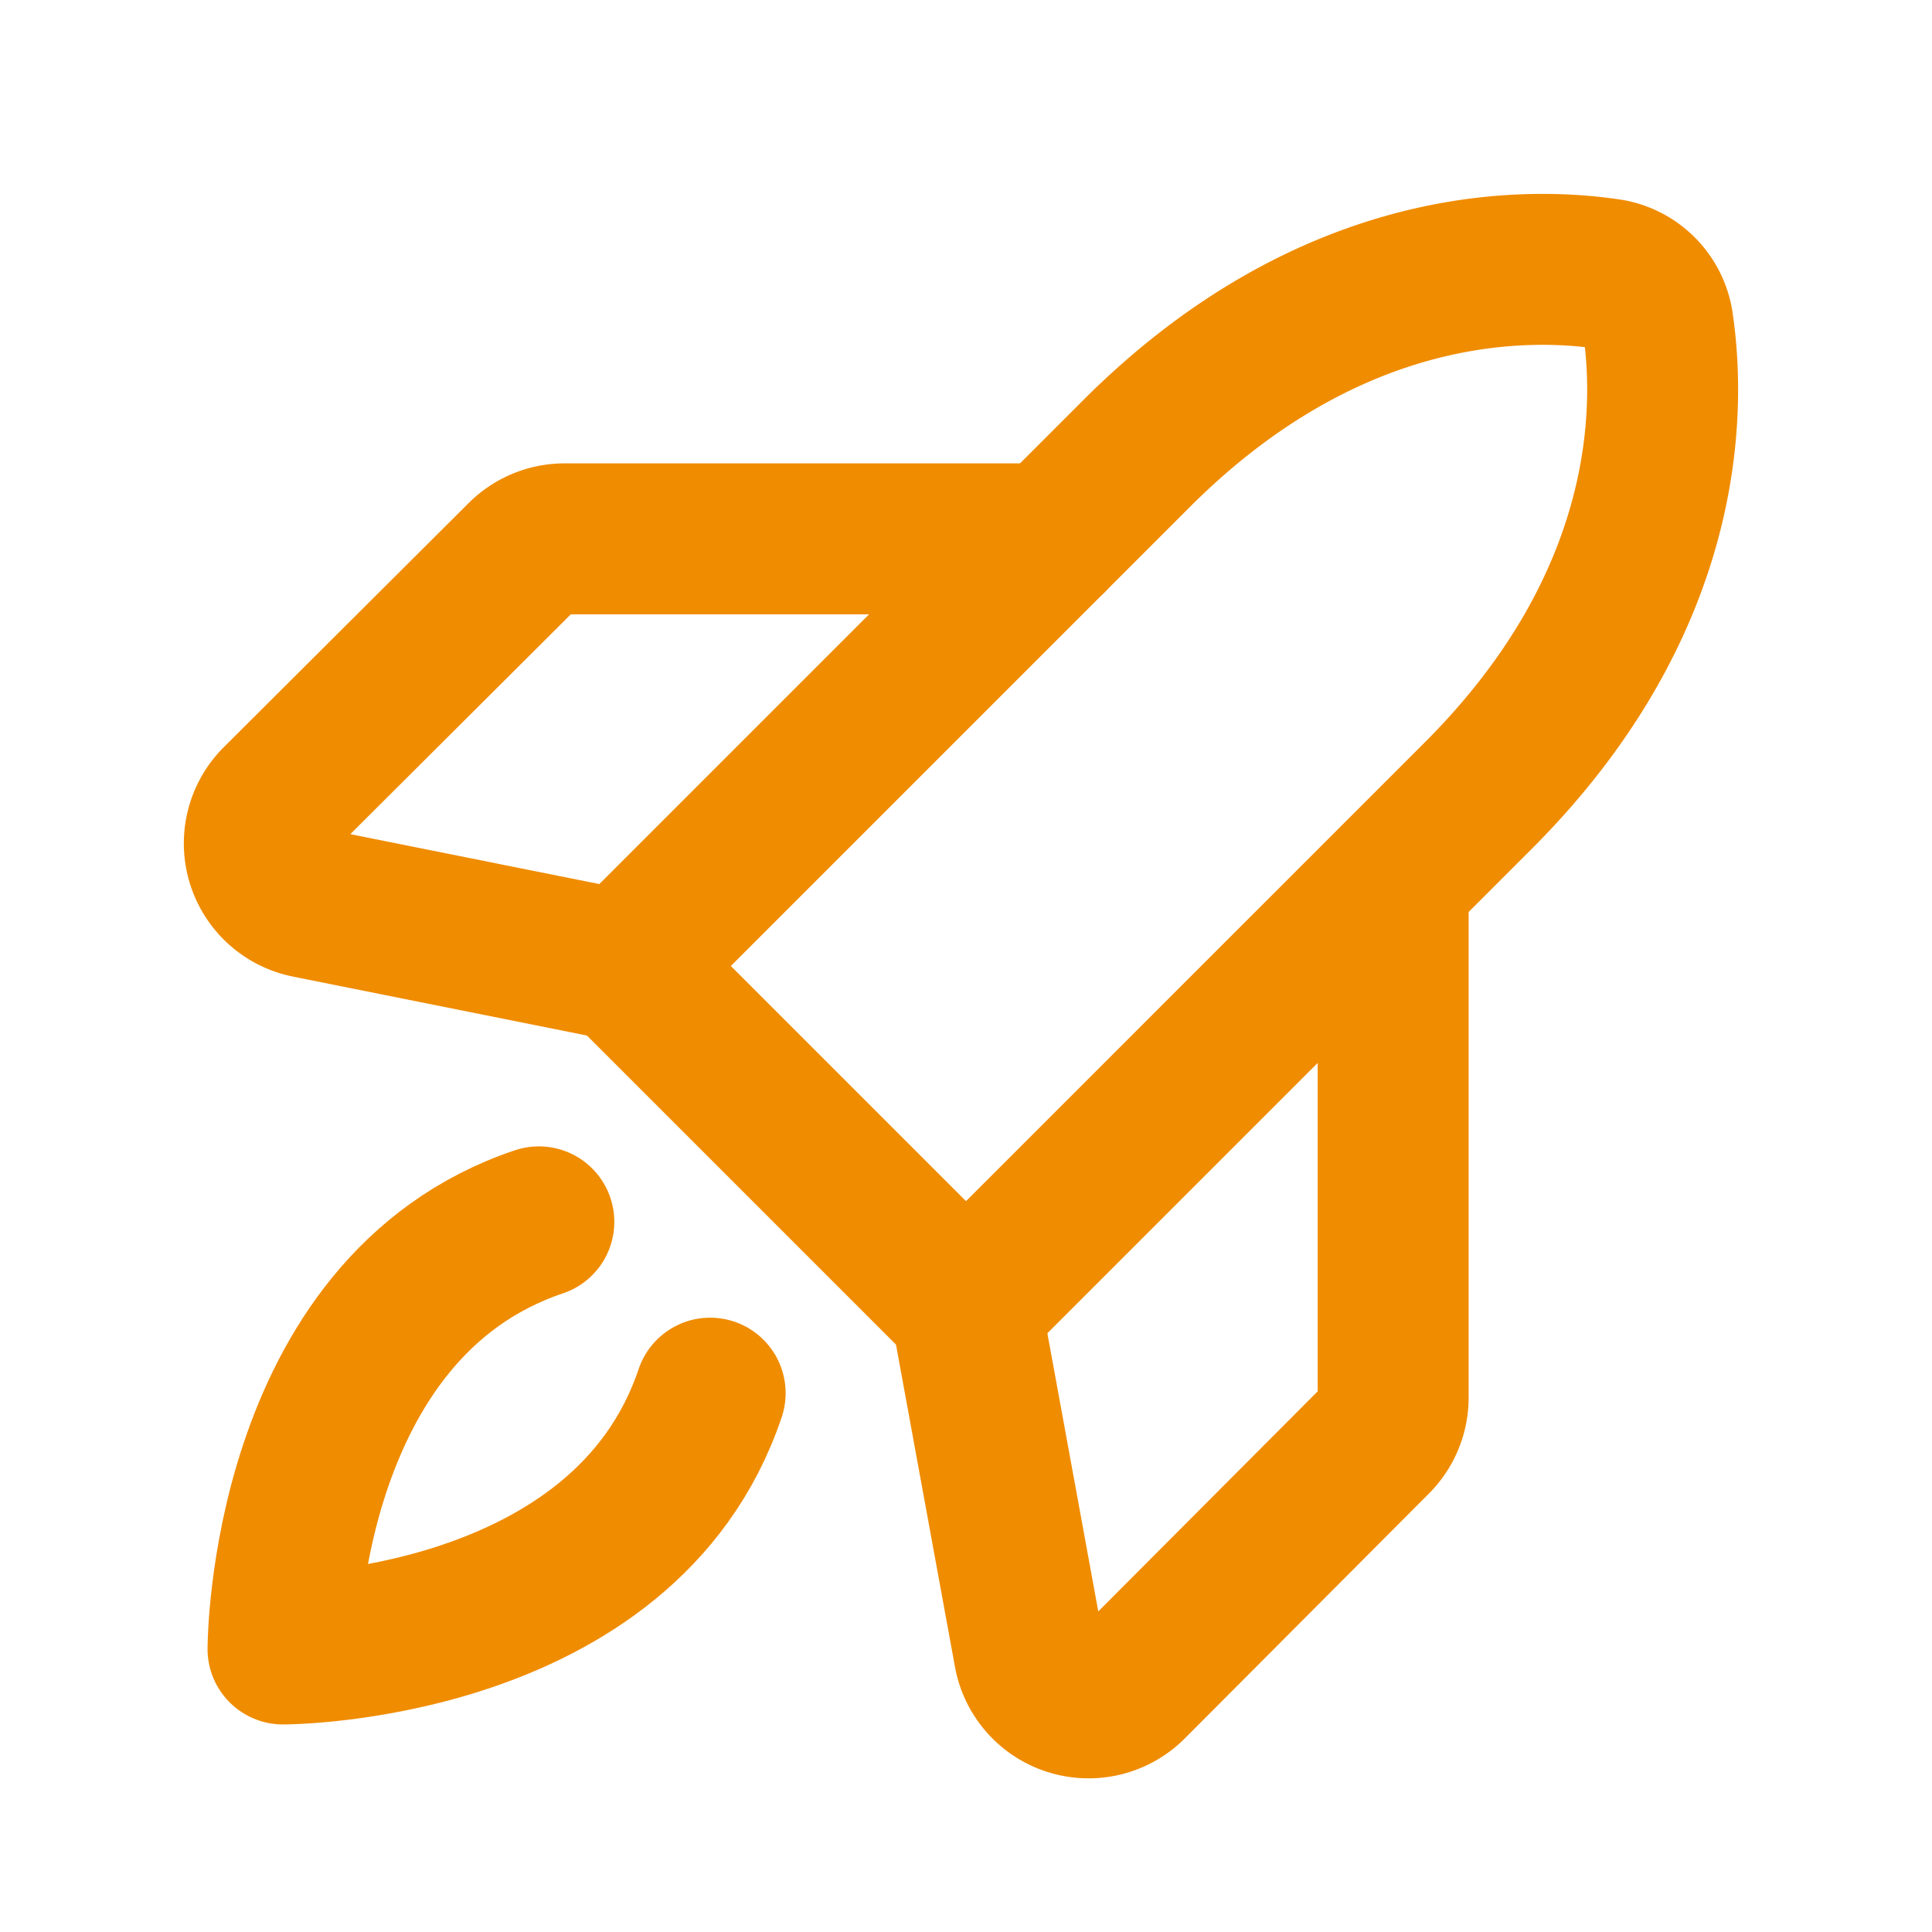 <svg xmlns="http://www.w3.org/2000/svg" width="192" height="192" fill="#f08c00" viewBox="0 0 256 256"><rect width="256" height="256" fill="none"></rect><path d="M94.1,184.6c-11.4,33.9-56.6,33.9-56.6,33.9s0-45.2,33.9-56.6" fill="none" stroke="#f08c00" stroke-linecap="round" stroke-linejoin="round" stroke-width="20"></path><path d="M195.9,105.4,128,173.3,82.7,128l67.9-67.9C176.3,34.4,202,34.7,213,36.3a7.8,7.8,0,0,1,6.7,6.7C221.3,54,221.6,79.7,195.9,105.4Z" fill="none" stroke="#f08c00" stroke-linecap="round" stroke-linejoin="round" stroke-width="20"></path><path d="M184.6,120.7v64.6a8,8,0,0,1-2.4,5.6l-32.3,32.4a8,8,0,0,1-13.5-4.1L128,173.3" fill="none" stroke="#f08c00" stroke-linecap="round" stroke-linejoin="round" stroke-width="20"></path><path d="M139.3,71.4H74.7a8,8,0,0,0-5.6,2.4L36.7,106.1a8,8,0,0,0,4.1,13.5L82.7,128" fill="none" stroke="#f08c00" stroke-linecap="round" stroke-linejoin="round" stroke-width="20"></path></svg>
